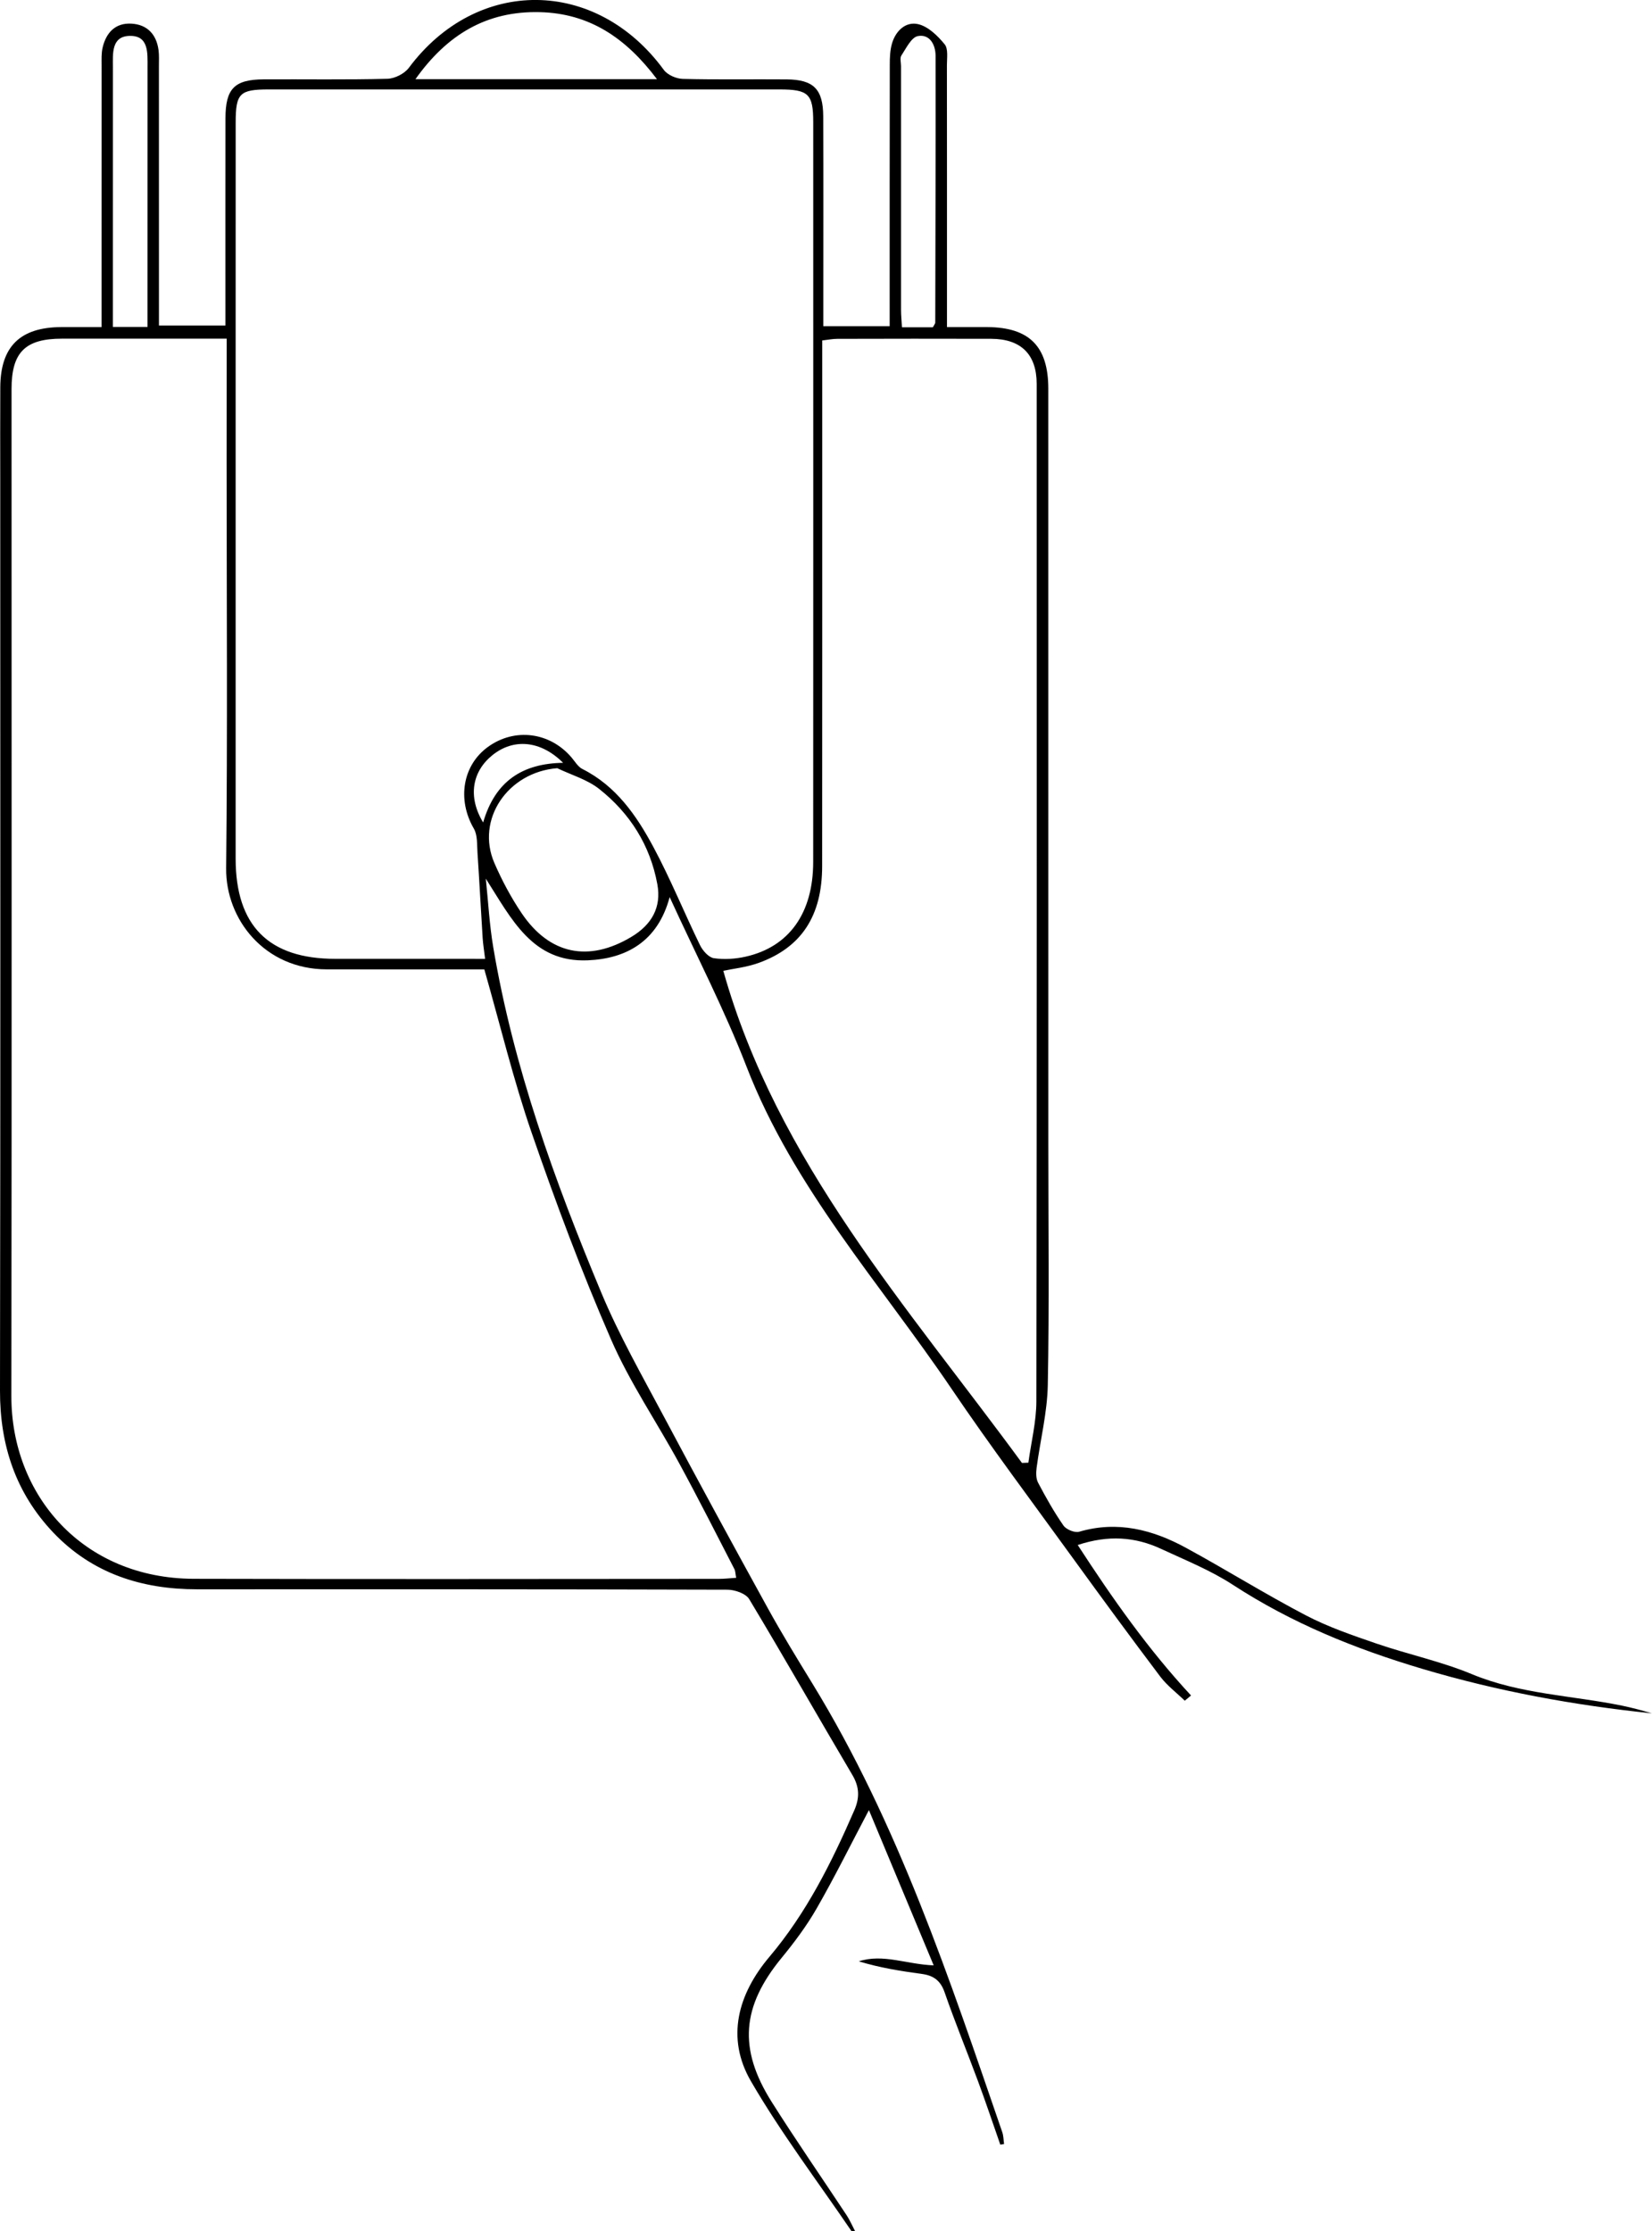 <?xml version="1.0" encoding="utf-8"?>
<!-- Generator: Adobe Illustrator 27.0.0, SVG Export Plug-In . SVG Version: 6.00 Build 0)  -->
<svg version="1.1" id="Achtergrond__x2B__Curven_1_xA0_Afbeelding_00000128453536948622907520000016699175434046350754_"
	 xmlns="http://www.w3.org/2000/svg" xmlns:xlink="http://www.w3.org/1999/xlink" x="0px" y="0px" viewBox="0 0 460.95 622.53"
	 style="enable-background:new 0 0 460.95 622.53;" xml:space="preserve">
<path d="M279.11,598.38c-2.07-5.91-4.05-11.86-6.23-17.73c-3.06-8.27-6.42-16.44-9.31-24.77c-1.15-3.33-3.14-4.71-6.39-5.14
	c-5.88-0.79-11.74-1.74-17.56-3.51c6.76-2.2,13.39,0.85,20.9,1.12c-6.06-14.52-11.95-28.65-18.07-43.32
	c-5.1,9.68-9.56,18.69-14.55,27.39c-2.8,4.88-6.22,9.47-9.8,13.83c-11.12,13.55-12.18,25.3-2.77,40.22
	c6.75,10.7,13.97,21.1,20.94,31.66c0.86,1.31,1.48,2.78,2.34,4.42c-0.74-0.06-1-0.01-1.06-0.1c-9.43-13.87-19.62-27.3-28.02-41.77
	c-7.03-12.11-3.62-24.32,5.15-34.7c10.35-12.25,17.36-26.32,23.68-40.86c1.53-3.51,1.47-6.5-0.52-9.87
	c-9.65-16.33-19.02-32.82-28.79-49.07c-0.94-1.57-4-2.63-6.08-2.64c-49.33-0.15-98.66-0.12-147.99-0.11
	c-15.45,0-29.25-4.42-40.1-15.82C4.4,416.57-0.03,403.26,0,388.01c0.15-84.66,0.07-169.32,0.07-253.98c0-8.67-0.04-17.33,0.01-26
	c0.07-11.34,5.52-16.7,16.97-16.77c3.62-0.02,7.24,0,11.29,0c0-2.45,0-4.25,0-6.05c0-22.33-0.01-44.66,0.01-66.99
	c0-1.66-0.09-3.38,0.29-4.97c0.99-4.18,3.58-6.92,8.07-6.65c4.37,0.26,6.93,2.98,7.52,7.34c0.2,1.48,0.11,2.99,0.11,4.49
	c0.01,22.16,0.01,44.33,0.01,66.49c0,1.82,0,3.64,0,5.9c6.13,0,12,0,18.55,0c0-1.8,0-3.58,0-5.35c0-17.5-0.02-35,0.01-52.5
	c0.02-8.26,2.51-10.79,10.69-10.83c11.5-0.06,23,0.14,34.49-0.16c2.06-0.05,4.77-1.42,5.99-3.06c18.98-25.46,52.28-25.2,71.14,0.58
	c1.03,1.41,3.46,2.46,5.27,2.51c9.66,0.25,19.33,0.06,28.99,0.14c7.52,0.06,10.19,2.71,10.22,10.31c0.07,17.66,0.02,35.33,0.02,53
	c0,1.78,0,3.56,0,5.55c6.35,0,12.1,0,18.52,0c0-2,0-3.76,0-5.53c0-22.5-0.01-45,0.03-67.49c0-1.97,0.08-4.03,0.63-5.9
	c1.06-3.56,3.88-6.18,7.37-5.33c2.77,0.68,5.39,3.25,7.31,5.6c1.04,1.26,0.63,3.83,0.63,5.82c0.03,22.33,0.02,44.66,0.02,66.99
	c0,1.8,0,3.61,0,6.09c4.03,0,7.64-0.02,11.24,0c11.73,0.07,17.03,5.37,17.03,17.19c0.02,70.33,0.01,140.65,0.01,210.98
	c0,22.33,0.28,44.67-0.15,66.99c-0.15,7.71-2.1,15.39-3.12,23.1c-0.18,1.35-0.2,3,0.4,4.14c2.16,4.11,4.45,8.18,7.09,11.98
	c0.77,1.11,3.15,2.09,4.38,1.73c10.71-3.14,20.53-0.57,29.85,4.51c11.24,6.12,22.12,12.92,33.45,18.84
	c6.25,3.26,13.05,5.58,19.75,7.88c8.78,3.01,17.98,4.95,26.52,8.5c13.49,5.61,27.92,5.93,41.88,8.79c2.82,0.58,5.6,1.32,8.35,2.15
	c-21.71-2.26-42.94-6.14-63.99-12.4c-18.87-5.61-36.51-12.77-52.94-23.48c-6.22-4.05-13.26-6.87-20.03-10.02
	c-7.22-3.36-14.72-3.89-23.24-1.07c9.64,14.85,19.65,29.09,31.62,41.99c-0.58,0.48-1.17,0.97-1.75,1.45
	c-2.3-2.23-4.94-4.21-6.85-6.74c-8.22-10.89-16.29-21.89-24.3-32.94c-11.4-15.74-23.07-31.3-33.96-47.39
	c-19.9-29.38-44.06-55.99-57.16-89.82c-6.14-15.88-14.03-31.08-21.46-47.32c-3.33,12.47-12.2,17.2-22.88,17.64
	c-15.41,0.64-21.22-11.52-28.42-22.79c0.67,6.37,1.01,12.8,2.07,19.1c5.64,33.49,17.14,65.21,30.14,96.38
	c4.97,11.92,11.43,23.24,17.51,34.67c9.51,17.88,19.2,35.67,28.97,53.41c3.94,7.15,8.21,14.11,12.47,21.07
	c23.91,39.05,38.17,82.18,52.94,125.1c0.36,1.04,0.35,2.22,0.51,3.33C279.84,598.25,279.48,598.32,279.11,598.38z M63.25,94.49
	c-15.69,0-30.82,0-45.94,0c-10.28,0-14.09,3.8-14.09,14.06c0,93.66,0.08,187.31-0.05,280.97c-0.04,27.61,19.92,50.9,50.93,50.98
	c48.83,0.13,97.66,0.04,146.48,0.02c1.54,0,3.09-0.19,4.83-0.3c-0.23-1.18-0.21-1.89-0.5-2.44c-5.07-9.82-10.05-19.68-15.33-29.39
	c-6.3-11.6-13.85-22.63-19.09-34.68c-8.21-18.86-15.42-38.19-22.14-57.64c-5.11-14.8-8.78-30.1-13.21-45.6
	c-14.37,0-29.19,0.03-44.01-0.01c-17.29-0.04-28.18-13.94-28.03-28.2c0.4-37.82,0.14-75.66,0.13-113.49
	C63.25,117.61,63.25,106.46,63.25,94.49z M135.36,267.53c-0.28-2.33-0.58-4.08-0.69-5.85c-0.5-7.92-0.91-15.85-1.44-23.77
	c-0.15-2.27,0.04-4.9-1.02-6.73c-4.68-8.03-3.18-17.65,3.97-22.81c7.46-5.38,17.26-4.12,23.3,2.98c0.96,1.12,1.78,2.59,3.01,3.2
	c9.42,4.73,15.1,12.97,19.82,21.77c4.77,8.89,8.58,18.3,13.01,27.39c0.75,1.53,2.4,3.41,3.85,3.63c2.89,0.43,6.02,0.22,8.9-0.43
	c12.14-2.74,18.82-12.16,18.83-26.41c0.03-68.81,0.02-137.62,0.01-206.43c0-7.86-1.32-9.12-9.44-9.12
	c-47.48-0.01-94.97-0.01-142.45,0c-8.16,0-9.25,1.09-9.26,9.2c-0.02,22.16-0.01,44.32-0.01,66.48c0,46.32-0.01,92.63,0,138.95
	c0.01,18.69,9.22,27.94,27.77,27.94c5.33,0,10.66,0,15.99,0C117.99,267.53,126.45,267.53,135.36,267.53z M285.15,408.17
	c0.6-0.02,1.19-0.05,1.79-0.07c0.78-5.7,2.22-11.4,2.23-17.1c0.14-94.63,0.11-189.25,0.09-283.88c0-8.25-4.38-12.56-12.68-12.59
	c-14.32-0.05-28.65-0.02-42.97,0.01c-1.26,0-2.52,0.26-4.19,0.45c0,2.29,0,4.26,0,6.23c0,46.81,0.02,93.63-0.02,140.44
	c-0.01,13.83-5.73,22.65-17.66,26.98c-3.51,1.27-7.33,1.66-9.92,2.22C216.79,324.18,253.33,364.71,285.15,408.17z M155.48,214.33
	c-13.82,1.11-22.79,14.33-17.53,26.47c2.1,4.84,4.63,9.59,7.58,13.96c7.81,11.6,18.76,13.78,30.7,6.6
	c5.58-3.36,8.37-8.17,7.19-14.62c-1.99-10.9-7.66-19.84-16.25-26.63C163.83,217.48,159.41,216.22,155.48,214.33z M115.92,22.09
	c22.75,0,44.55,0,67.39,0c-8.67-11.51-18.8-18.35-32.66-18.7C135.81,3.01,124.74,9.65,115.92,22.09z M41.16,91.22
	c0-2.28,0-3.93,0-5.58c0-22.33-0.01-44.66,0.01-66.99c0-3.9,0.34-8.72-4.93-8.64c-5.23,0.08-4.74,4.98-4.74,8.79
	c-0.01,22.33-0.01,44.66-0.01,66.99c0,1.77,0,3.54,0,5.43C35,91.22,37.76,91.22,41.16,91.22z M260.29,91.32
	c0.39-0.74,0.67-1.03,0.67-1.31c0.06-24.82,0.13-49.64,0.09-74.46c-0.01-3.08-1.64-6.11-4.94-5.48c-1.83,0.35-3.27,3.4-4.6,5.42
	c-0.46,0.7-0.1,1.95-0.1,2.95c0,22.66-0.01,45.32,0,67.97c0,1.59,0.17,3.19,0.26,4.91C254.89,91.32,257.53,91.32,260.29,91.32z
	 M134.81,229.48c3.36-11.6,11.03-16.47,22.31-16.65c-6.29-6.28-13.85-6.88-19.74-2.12C131.77,215.24,130.45,222.28,134.81,229.48z"
	/>
</svg>
